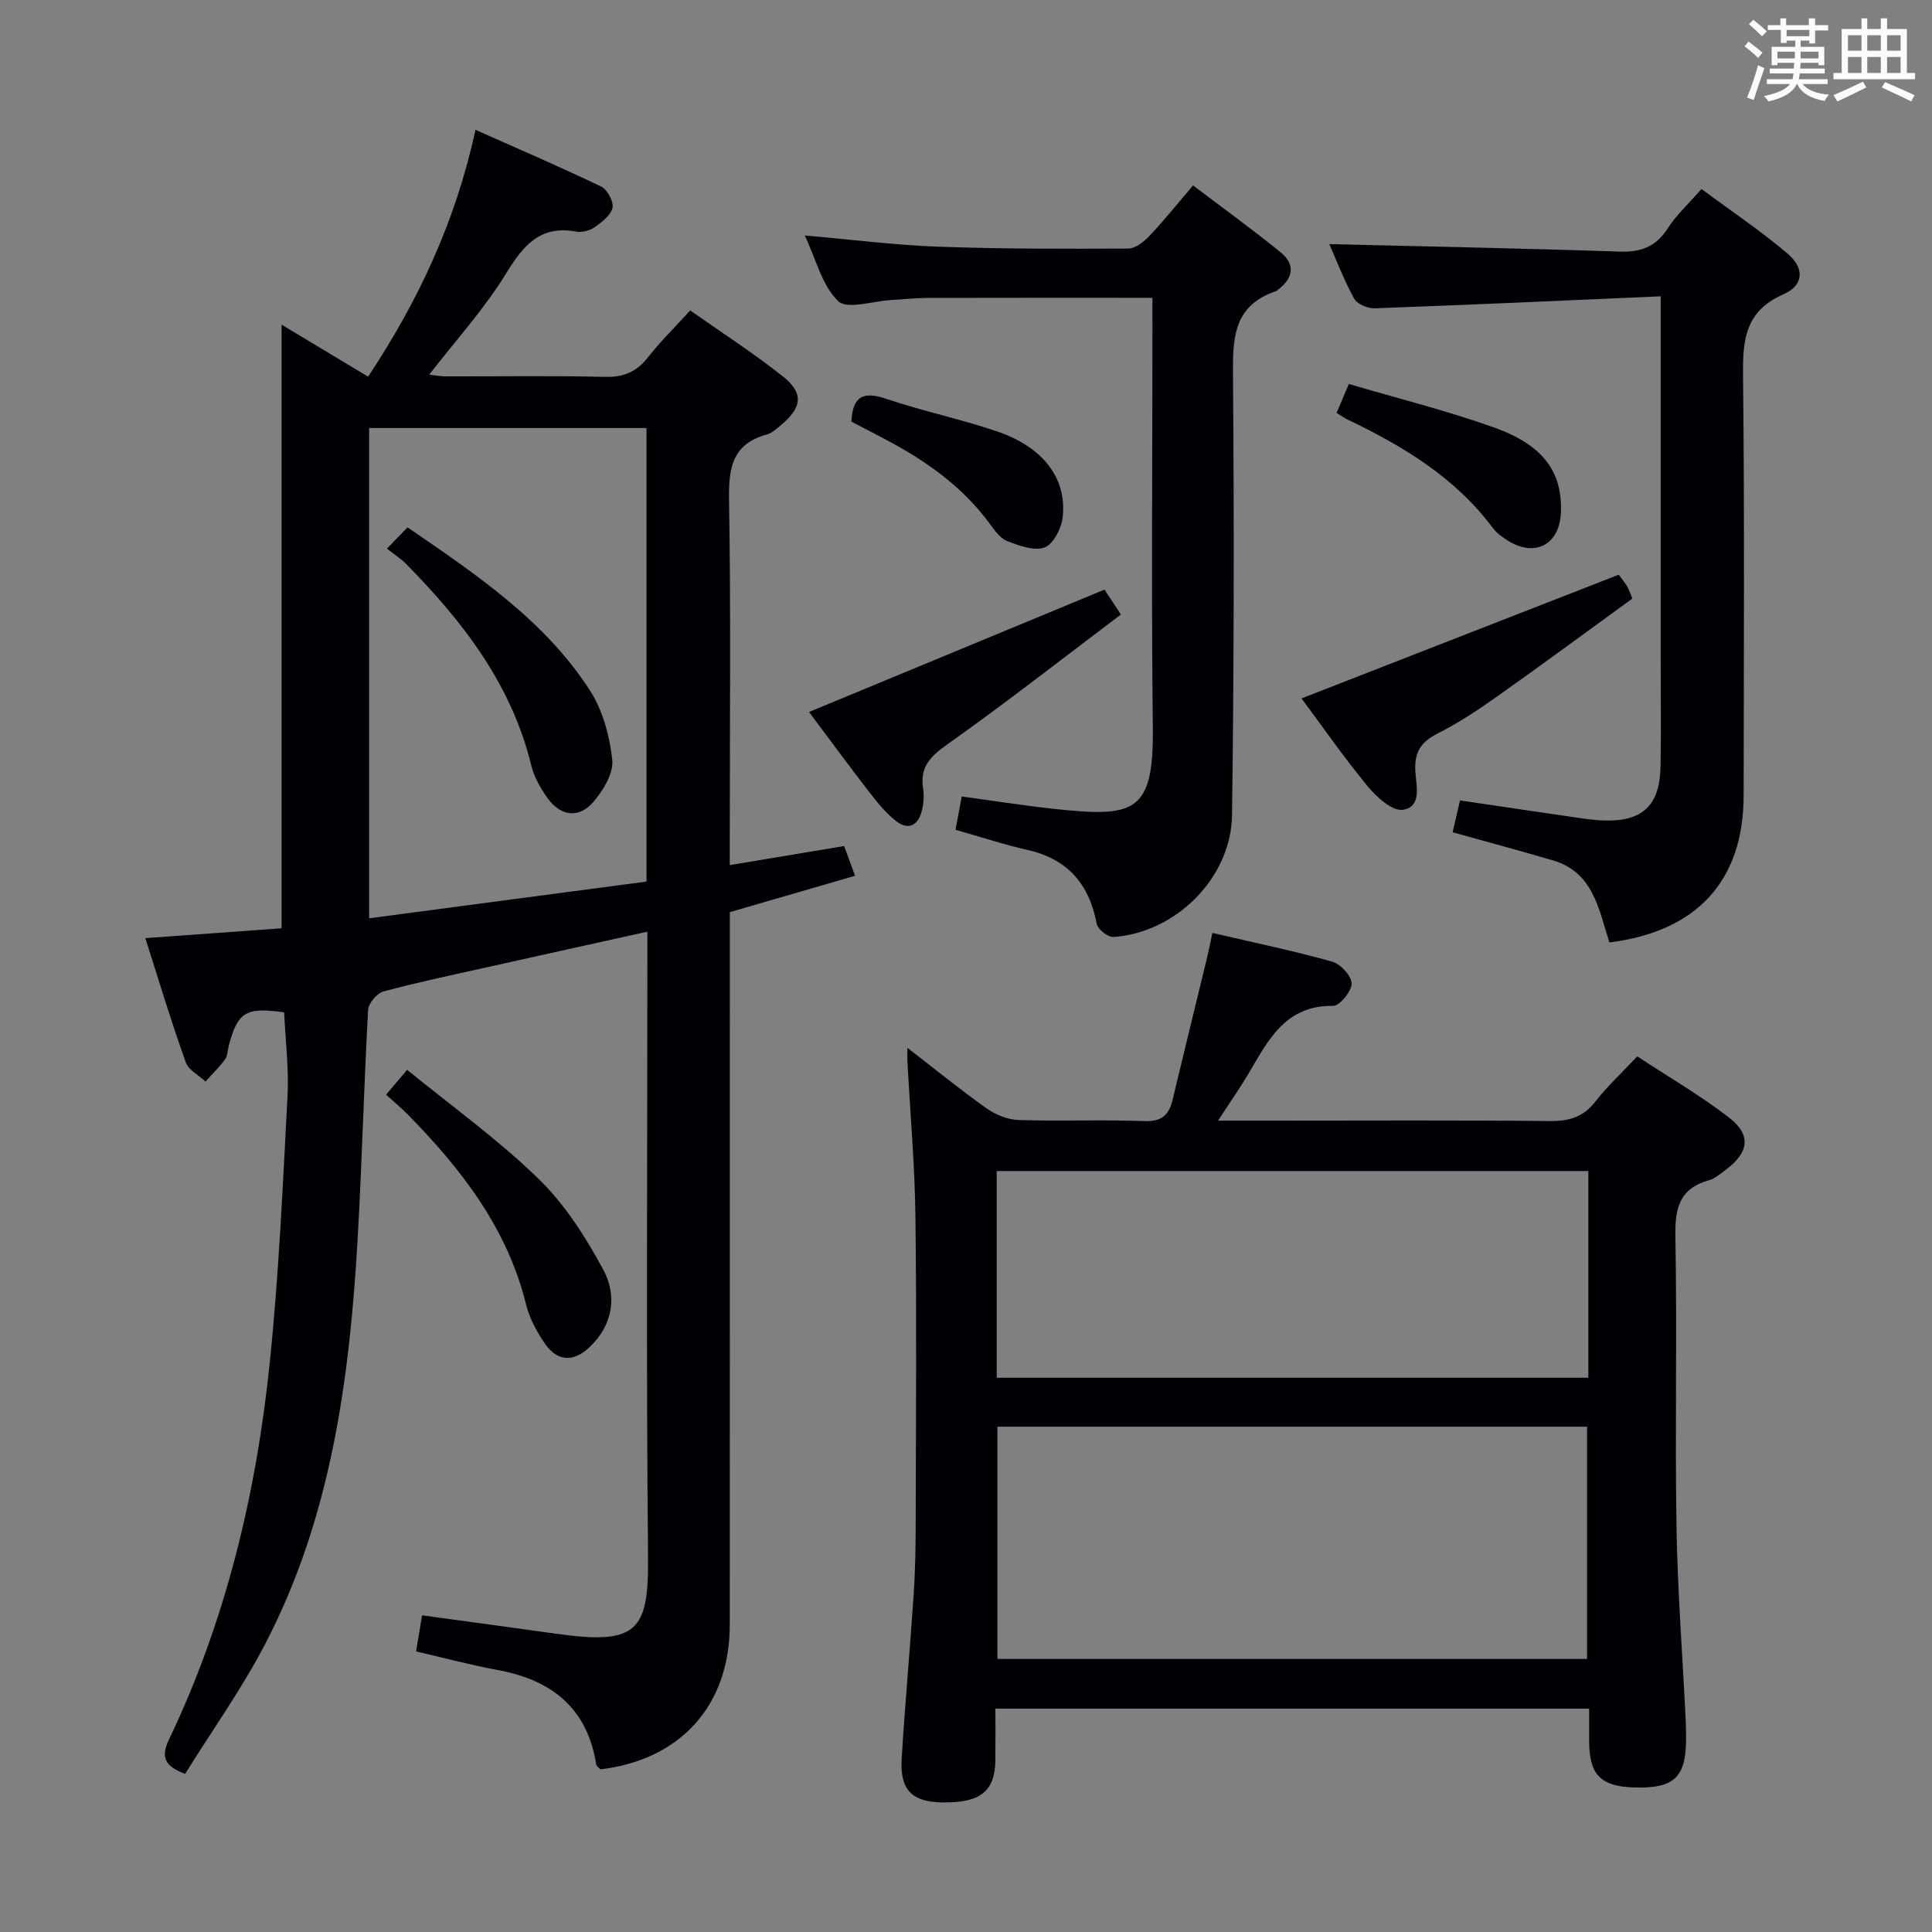 <svg enable-background="new 0 0 400 400" viewBox="0 0 400 400" xmlns="http://www.w3.org/2000/svg"><rect x="0" y="0" width="400" height="400" fill="#808080" stroke="none"/><g fill="#010105"><path d="m30.09 194.23c10.02-.73 19.1-1.38 28.21-2.04 0-41.69 0-83.06 0-124.97 5.88 3.53 11.87 7.13 17.91 10.76 10.37-15.64 18.11-32.06 22.23-51.1 9.21 4.1 17.7 7.74 26.01 11.74 1.28.62 2.63 3.1 2.36 4.39-.33 1.56-2.2 2.97-3.69 4.03-1 .71-2.61 1.12-3.8.91-7.55-1.38-11 2.91-14.6 8.76-4.49 7.31-10.37 13.77-15.85 20.85.99.11 2.18.36 3.37.36 11 .03 22-.16 32.99.11 3.88.09 6.57-1.03 8.93-4.05 2.55-3.26 5.53-6.18 8.74-9.71 6.49 4.57 13.04 8.8 19.13 13.61 4.44 3.51 4.06 6.48-.38 10.17-.89.74-1.83 1.62-2.89 1.91-7.21 1.96-7.93 7-7.82 13.6.39 23.15.15 46.32.15 69.48v6.07c8.03-1.34 15.63-2.61 23.68-3.95.64 1.75 1.3 3.54 2.26 6.16-8.64 2.51-17.01 4.94-25.93 7.53v5.63c0 47.32.01 94.64-.01 141.96-.01 16.6-10.14 27.91-26.8 29.89-.27-.33-.8-.66-.86-1.07-1.86-11.66-9.23-17.43-20.34-19.49-5.66-1.05-11.24-2.54-16.95-3.86.43-2.59.81-4.83 1.25-7.47 9.37 1.28 18.54 2.51 27.7 3.8 16.81 2.38 19.23-.47 19.08-15.91-.4-40.98-.14-81.97-.14-122.96 0-1.98 0-3.96 0-6.48-11.43 2.54-22.39 4.95-33.34 7.4-7.12 1.59-14.27 3.08-21.31 4.99-1.35.37-3.09 2.44-3.17 3.81-.87 15.77-1.26 31.57-2.16 47.33-1.66 29-5.47 57.63-19.09 83.84-4.87 9.38-11.08 18.06-16.63 27-4.32-1.63-5.07-3.51-3.34-7.12 11.8-24.69 18.07-50.96 20.86-78.01 1.89-18.33 2.7-36.78 3.68-55.19.3-5.76-.44-11.58-.7-17.34-7.89-1.14-9.62-.08-11.46 6.87-.26.96-.23 2.11-.78 2.86-1.2 1.64-2.68 3.07-4.04 4.59-1.4-1.31-3.51-2.36-4.08-3.96-2.96-8.25-5.49-16.65-8.38-25.73zm103.76-105.61c-19.53 0-38.54 0-57.42 0v101.5c19.42-2.57 38.42-5.09 57.42-7.6 0-31.74 0-62.67 0-93.9z"/><path d="m187.87 216.94c5.86 4.52 10.98 8.71 16.37 12.52 1.88 1.33 4.4 2.36 6.67 2.43 8.66.28 17.33-.11 25.99.22 3.61.14 5.12-1.24 5.87-4.4 2.35-9.83 4.77-19.65 7.15-29.48.38-1.59.69-3.2 1.09-5.08 8.46 1.97 16.7 3.68 24.79 5.94 1.74.49 4.03 2.96 4.04 4.53.01 1.61-2.48 4.65-3.84 4.63-9.85-.14-13.4 7.07-17.45 13.93-1.83 3.1-3.91 6.06-6.36 9.83h11.7c19 0 37.99-.11 56.99.09 3.99.04 6.94-.82 9.44-4.05 2.44-3.14 5.4-5.87 8.66-9.34 6.37 4.19 12.96 8.02 18.95 12.63 4.74 3.64 4.19 7.3-.72 10.92-1.07.79-2.15 1.76-3.38 2.1-6.12 1.68-7.07 5.79-6.96 11.62.37 19.99-.1 39.99.23 59.98.21 13.29 1.24 26.57 1.89 39.86.06 1.16.07 2.33.09 3.5.13 8.63-2.3 11.03-10.85 10.75-6.83-.22-9.19-2.65-9.21-9.5-.01-2.15 0-4.31 0-6.81-41.03 0-81.75 0-122.93 0 0 3.74.03 7.2-.01 10.66-.07 6.47-3.12 8.88-11.02 8.75-6.25-.11-8.76-2.57-8.38-9.02.69-11.44 1.75-22.86 2.5-34.3.34-5.14.4-10.3.41-15.46.04-20.83.2-41.66-.06-62.49-.13-10.62-1.07-21.22-1.64-31.84-.06-.75-.02-1.52-.02-3.12zm18.64 78.44v48.08h122.07c0-16.25 0-32.14 0-48.08-40.87 0-81.33 0-122.07 0zm122.34-52.93c-41.04 0-81.62 0-122.49 0v42.8h122.49c0-14.32 0-28.3 0-42.8z"/><path d="m343.83 61.35c-20.39.89-39.81 1.78-59.24 2.48-1.43.05-3.62-.88-4.24-2.02-2.14-3.9-3.73-8.09-5.13-11.27 19.91.49 39.98.87 60.03 1.55 4.42.15 7.55-.94 10-4.77 1.77-2.76 4.28-5.04 7.02-8.19 6.01 4.46 12.2 8.6 17.83 13.38 3.57 3.03 3.36 6.57-.87 8.43-8.17 3.58-8.44 9.79-8.35 17.31.32 28.82.15 57.65.12 86.48-.02 17.53-9.58 28.12-27.79 30.39-2.18-6.67-3.25-14.5-11.64-16.97-6.81-2-13.66-3.84-20.82-5.84.48-2.09.96-4.14 1.53-6.59 8.42 1.24 16.58 2.46 24.75 3.64 1.64.24 3.3.45 4.96.51 8.07.28 11.67-3.07 11.81-11.25.13-7.16.03-14.33.03-21.5 0-23 0-45.99 0-68.99 0-1.78 0-3.57 0-6.78z"/><path d="m238.59 61.66c-16.07 0-31.35-.02-46.64.02-2.49.01-4.97.3-7.46.44-3.77.21-9.1 2.01-10.96.22-3.32-3.19-4.54-8.56-6.91-13.59 9.72.85 18.61 1.99 27.54 2.32 13.13.48 26.29.46 39.43.39 1.49-.01 3.25-1.42 4.41-2.64 2.97-3.13 5.67-6.52 9.01-10.43 6.08 4.61 12.22 9.05 18.1 13.82 3.19 2.58 2.62 5.44-.59 7.83-.13.1-.27.22-.42.27-8.99 3.05-8.88 10.13-8.82 17.98.24 30.14.2 60.29-.2 90.44-.17 13.02-11.66 24.4-24.57 25.26-1.13.07-3.22-1.59-3.44-2.71-1.57-8.23-5.99-13.43-14.34-15.31-4.84-1.09-9.57-2.66-14.9-4.17.4-2.16.81-4.34 1.29-6.89 6.53.88 12.72 1.86 18.95 2.54 16.79 1.82 20.81.95 20.61-16.82-.31-27.48-.08-54.97-.08-82.45-.01-2-.01-3.97-.01-6.52z"/><path d="m269.47 144.6c22.04-8.6 43.62-17.02 65.66-25.61.08.11.9 1.12 1.63 2.2.36.53.54 1.19 1.21 2.73-9.29 6.75-18.61 13.63-28.07 20.32-3.93 2.79-8 5.47-12.29 7.64-3.44 1.74-4.8 3.87-4.58 7.77.16 2.88 1.44 7.42-2.59 8.01-2.18.32-5.43-2.62-7.27-4.86-4.92-5.95-9.34-12.33-13.7-18.2z"/><path d="m167.5 147.41c20.56-8.52 40.58-16.81 61.18-25.34.54.82 1.6 2.43 3.39 5.16-12.11 9.13-23.85 18.33-36.02 26.94-3.53 2.5-5.62 4.71-4.93 9.09.23 1.45.11 3.03-.23 4.47-.74 3.16-2.81 4.3-5.45 2.2-2.17-1.72-3.96-3.99-5.67-6.2-4.26-5.51-8.37-11.12-12.27-16.32z"/><path d="m79.93 226.65c1.35-1.6 2.4-2.84 4.36-5.16 9.22 7.53 18.8 14.4 27.17 22.53 5.47 5.31 9.81 12.1 13.45 18.87 2.9 5.38 2.02 11.4-2.85 16.02-3.34 3.16-6.68 3.01-9.27-.77-1.66-2.42-3.16-5.19-3.86-8.01-3.88-15.79-13.36-28.03-24.42-39.3-1.38-1.42-2.93-2.68-4.58-4.18z"/><path d="m276.73 85.49c.82-1.93 1.56-3.69 2.53-5.99 10.26 3.03 20.36 5.53 30.11 9.02 10.29 3.69 14.17 9.31 13.79 17.71-.29 6.4-5.19 9.14-10.68 5.88-1.27-.75-2.56-1.68-3.43-2.83-7.8-10.42-18.51-16.9-29.98-22.38-.72-.34-1.38-.83-2.34-1.41z"/><path d="m176.28 87.3c.24-5.32 2.5-6.31 7.16-4.74 7.54 2.54 15.38 4.19 22.91 6.73 9.61 3.24 14.59 9.75 13.66 17.83-.26 2.28-1.91 5.52-3.73 6.22-2.12.81-5.24-.37-7.71-1.29-1.41-.53-2.56-2.12-3.52-3.44-5.73-7.87-13.43-13.28-21.91-17.73-2.33-1.24-4.67-2.44-6.86-3.58z"/><path d="m80.11 113.59c1.84-1.9 2.98-3.07 4.27-4.41 14.41 9.89 28.44 19.32 37.76 33.77 2.66 4.12 4.09 9.43 4.62 14.36.3 2.76-1.86 6.31-3.87 8.68-3.03 3.56-6.85 3.04-9.6-.85-1.41-2-2.71-4.29-3.29-6.64-4.09-16.83-14.19-29.86-26.02-41.84-.92-.93-2.07-1.66-3.87-3.07z"/></g><path d="m361.2 9.6.8-1c.9.7 1.9 1.4 2.9 2.3l-.9 1.1c-1-1-2-1.8-2.8-2.4zm.5 10.6c.9-2.1 1.6-4.3 2.3-6.7.4.2.8.4 1.3.6-.7 2.1-1.5 4.3-2.2 6.6zm.4-15.2.9-.9c1 .8 2 1.6 2.8 2.4l-1 1c-.9-.9-1.8-1.7-2.7-2.5zm12.5-1.2h1.2v1.4h2.7v1.1h-2.7v2.7h-1.2v-.6h-1.8v1.3h4.9v3.8h-1.2v-.5h-3.7c0 .4-.1.9-.1 1.2h5.1v1h-5.2c0 .5-.1.9-.2 1.2h6v1h-5.2c1.1 1.3 2.9 2 5.5 2.2-.4.4-.7.8-.9 1.3-2.9-.5-4.8-1.6-5.7-3.5h-.1c-.8 1.7-2.7 2.9-5.9 3.6-.2-.4-.6-.8-.9-1.1 2.8-.6 4.6-1.4 5.4-2.5h-4.8v-1h5.3c.1-.3.2-.7.2-1.2h-4.9v-1h5c0-.4 0-.8.1-1.2h-3.5v.5h-1.2v-3.8h4.9v-1.3h-1.8v.5h-1.2v-2.7h-2.7v-1h2.6v-1.4h1.2v1.4h4.7v-1.4zm-6.6 8.3h3.6c0-.4 0-.9 0-1.4h-3.6zm1.9-4.6h4.7v-1.3h-4.7zm6.6 3.2h-3.7v1.4h3.7z" fill="#fafbfc"/><path d="m385.3 3.8h1.3v2.2h2.8v-2.2h1.3v2.2h4.1v9.1h1.7v1.3h-16.9v-1.3h1.7v-9.1h4.1v-2.2zm.4 13.1.7 1.2c-1.8.9-3.8 1.9-6 2.9-.2-.4-.5-.8-.8-1.3 2.3-1 4.3-1.9 6.1-2.8zm-3.1-6.4h2.8v-3.2h-2.8zm0 4.6h2.8v-3.3h-2.8zm4-4.6h2.8v-3.2h-2.8zm0 4.6h2.8v-3.3h-2.8zm3.7 1.9c2.1.9 4.1 1.8 6.1 2.7l-.7 1.3c-2.2-1.1-4.2-2-6.1-2.9zm3.2-9.7h-2.8v3.2h2.8zm-2.8 7.8h2.8v-3.3h-2.8z" fill="#fafbfc"/></svg>
